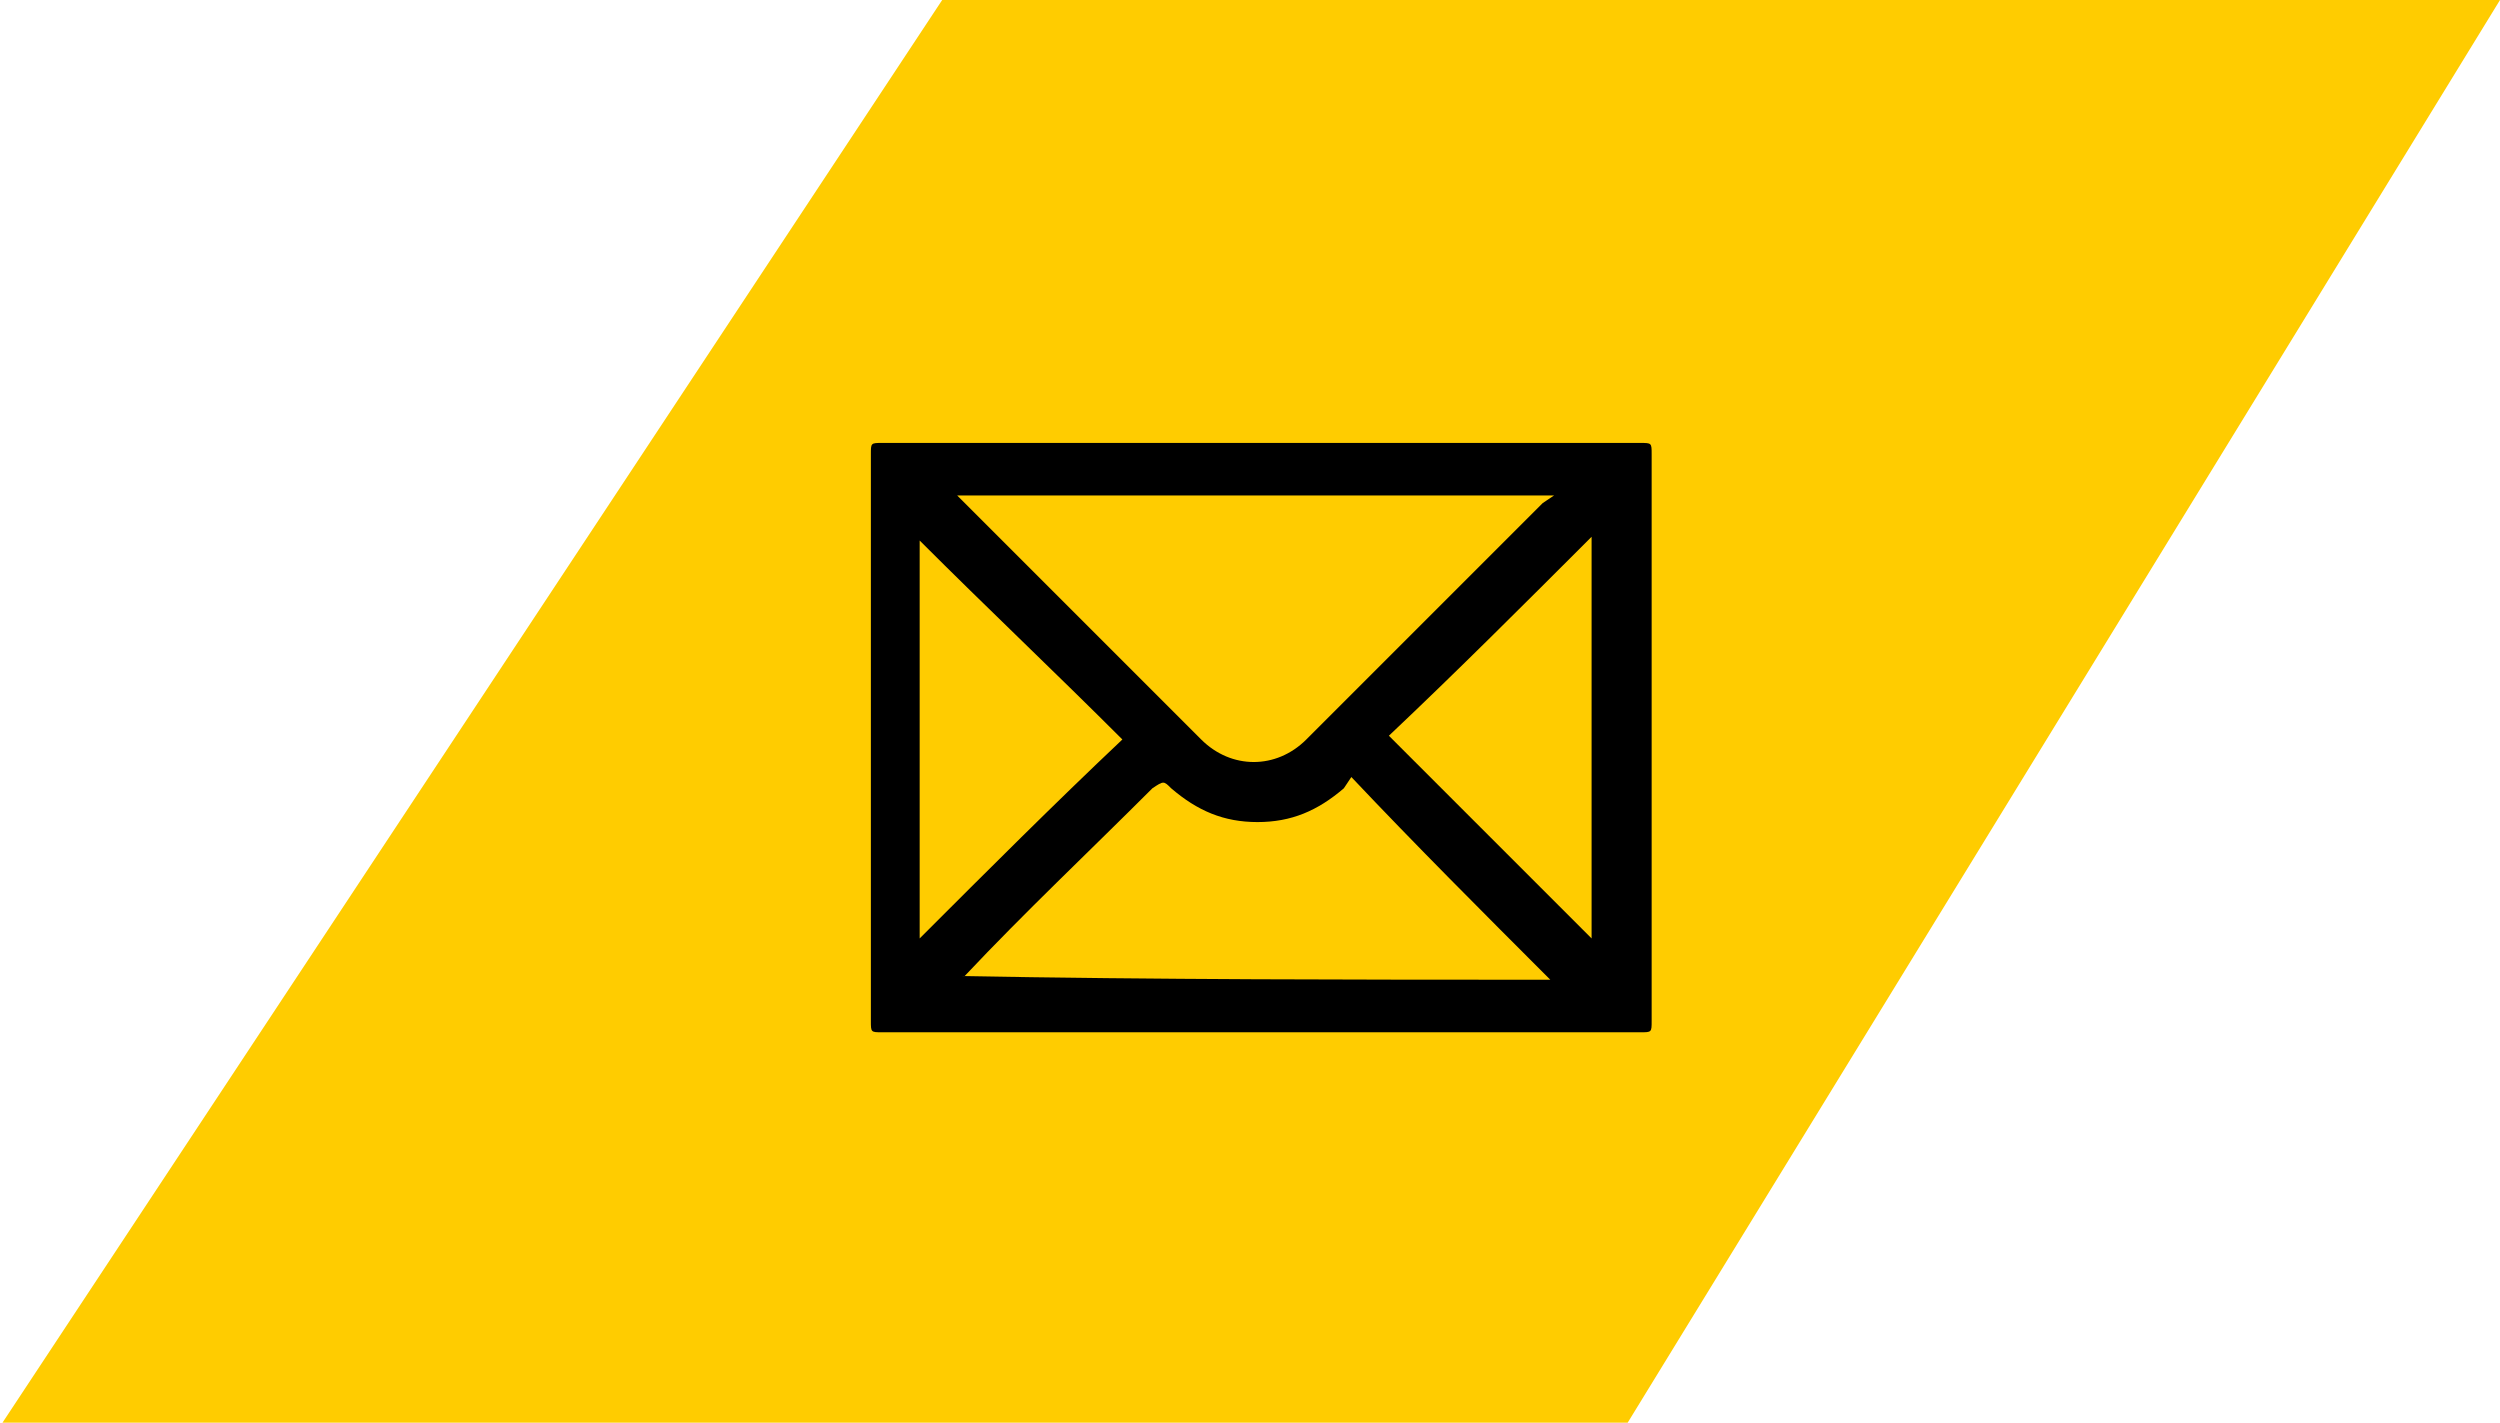 <?xml version="1.0" encoding="utf-8"?>
<!-- Generator: Adobe Illustrator 18.1.1, SVG Export Plug-In . SVG Version: 6.00 Build 0)  -->
<svg version="1.1" id="Layer_1" xmlns="http://www.w3.org/2000/svg" xmlns:xlink="http://www.w3.org/1999/xlink" x="0px" y="0px"
	 viewBox="-2.5 11 66.6 37.9" enable-background="new -2.5 11 66.6 37.9" xml:space="preserve">
<g>
	<polygon fill="#FFCC00" points="64.1,11 22.6,11 -2.5,49 40.8,49 	"/>
	<path d="M31,38.5c-3.4,0-6.8,0-10,0c-0.3,0-0.3,0-0.3-0.3c0-5.1,0-10.1,0-15.1c0-0.3,0-0.3,0.3-0.3c6.8,0,13.4,0,20.2,0
		c0.3,0,0.3,0,0.3,0.3c0,5.1,0,10.1,0,15.1c0,0.3,0,0.3-0.3,0.3C37.8,38.5,34.4,38.5,31,38.5z M38.9,24.2c-5.3,0-10.6,0-15.9,0
		l0.2,0.2c2.1,2.1,4.2,4.2,6.3,6.3c0.8,0.8,2,0.8,2.8,0c2.1-2.1,4.3-4.3,6.3-6.3L38.9,24.2z M23,37L23,37c5.3,0.1,10.6,0.1,15.8,0.1
		c-1.8-1.8-3.6-3.6-5.3-5.4L33.3,32c-0.7,0.6-1.4,0.9-2.3,0.9s-1.6-0.3-2.3-0.9c-0.2-0.2-0.2-0.2-0.5,0c-1.7,1.7-3.4,3.3-5,5L23,37z
		 M22,36c1.8-1.8,3.6-3.6,5.4-5.3c-1.8-1.8-3.6-3.5-5.4-5.3C22,28.8,22,32.4,22,36z M39.9,36c0-3.6,0-7.2,0-10.7
		c-1.8,1.8-3.6,3.6-5.4,5.3C36.3,32.4,38.1,34.2,39.9,36z"/>
</g>
</svg>
